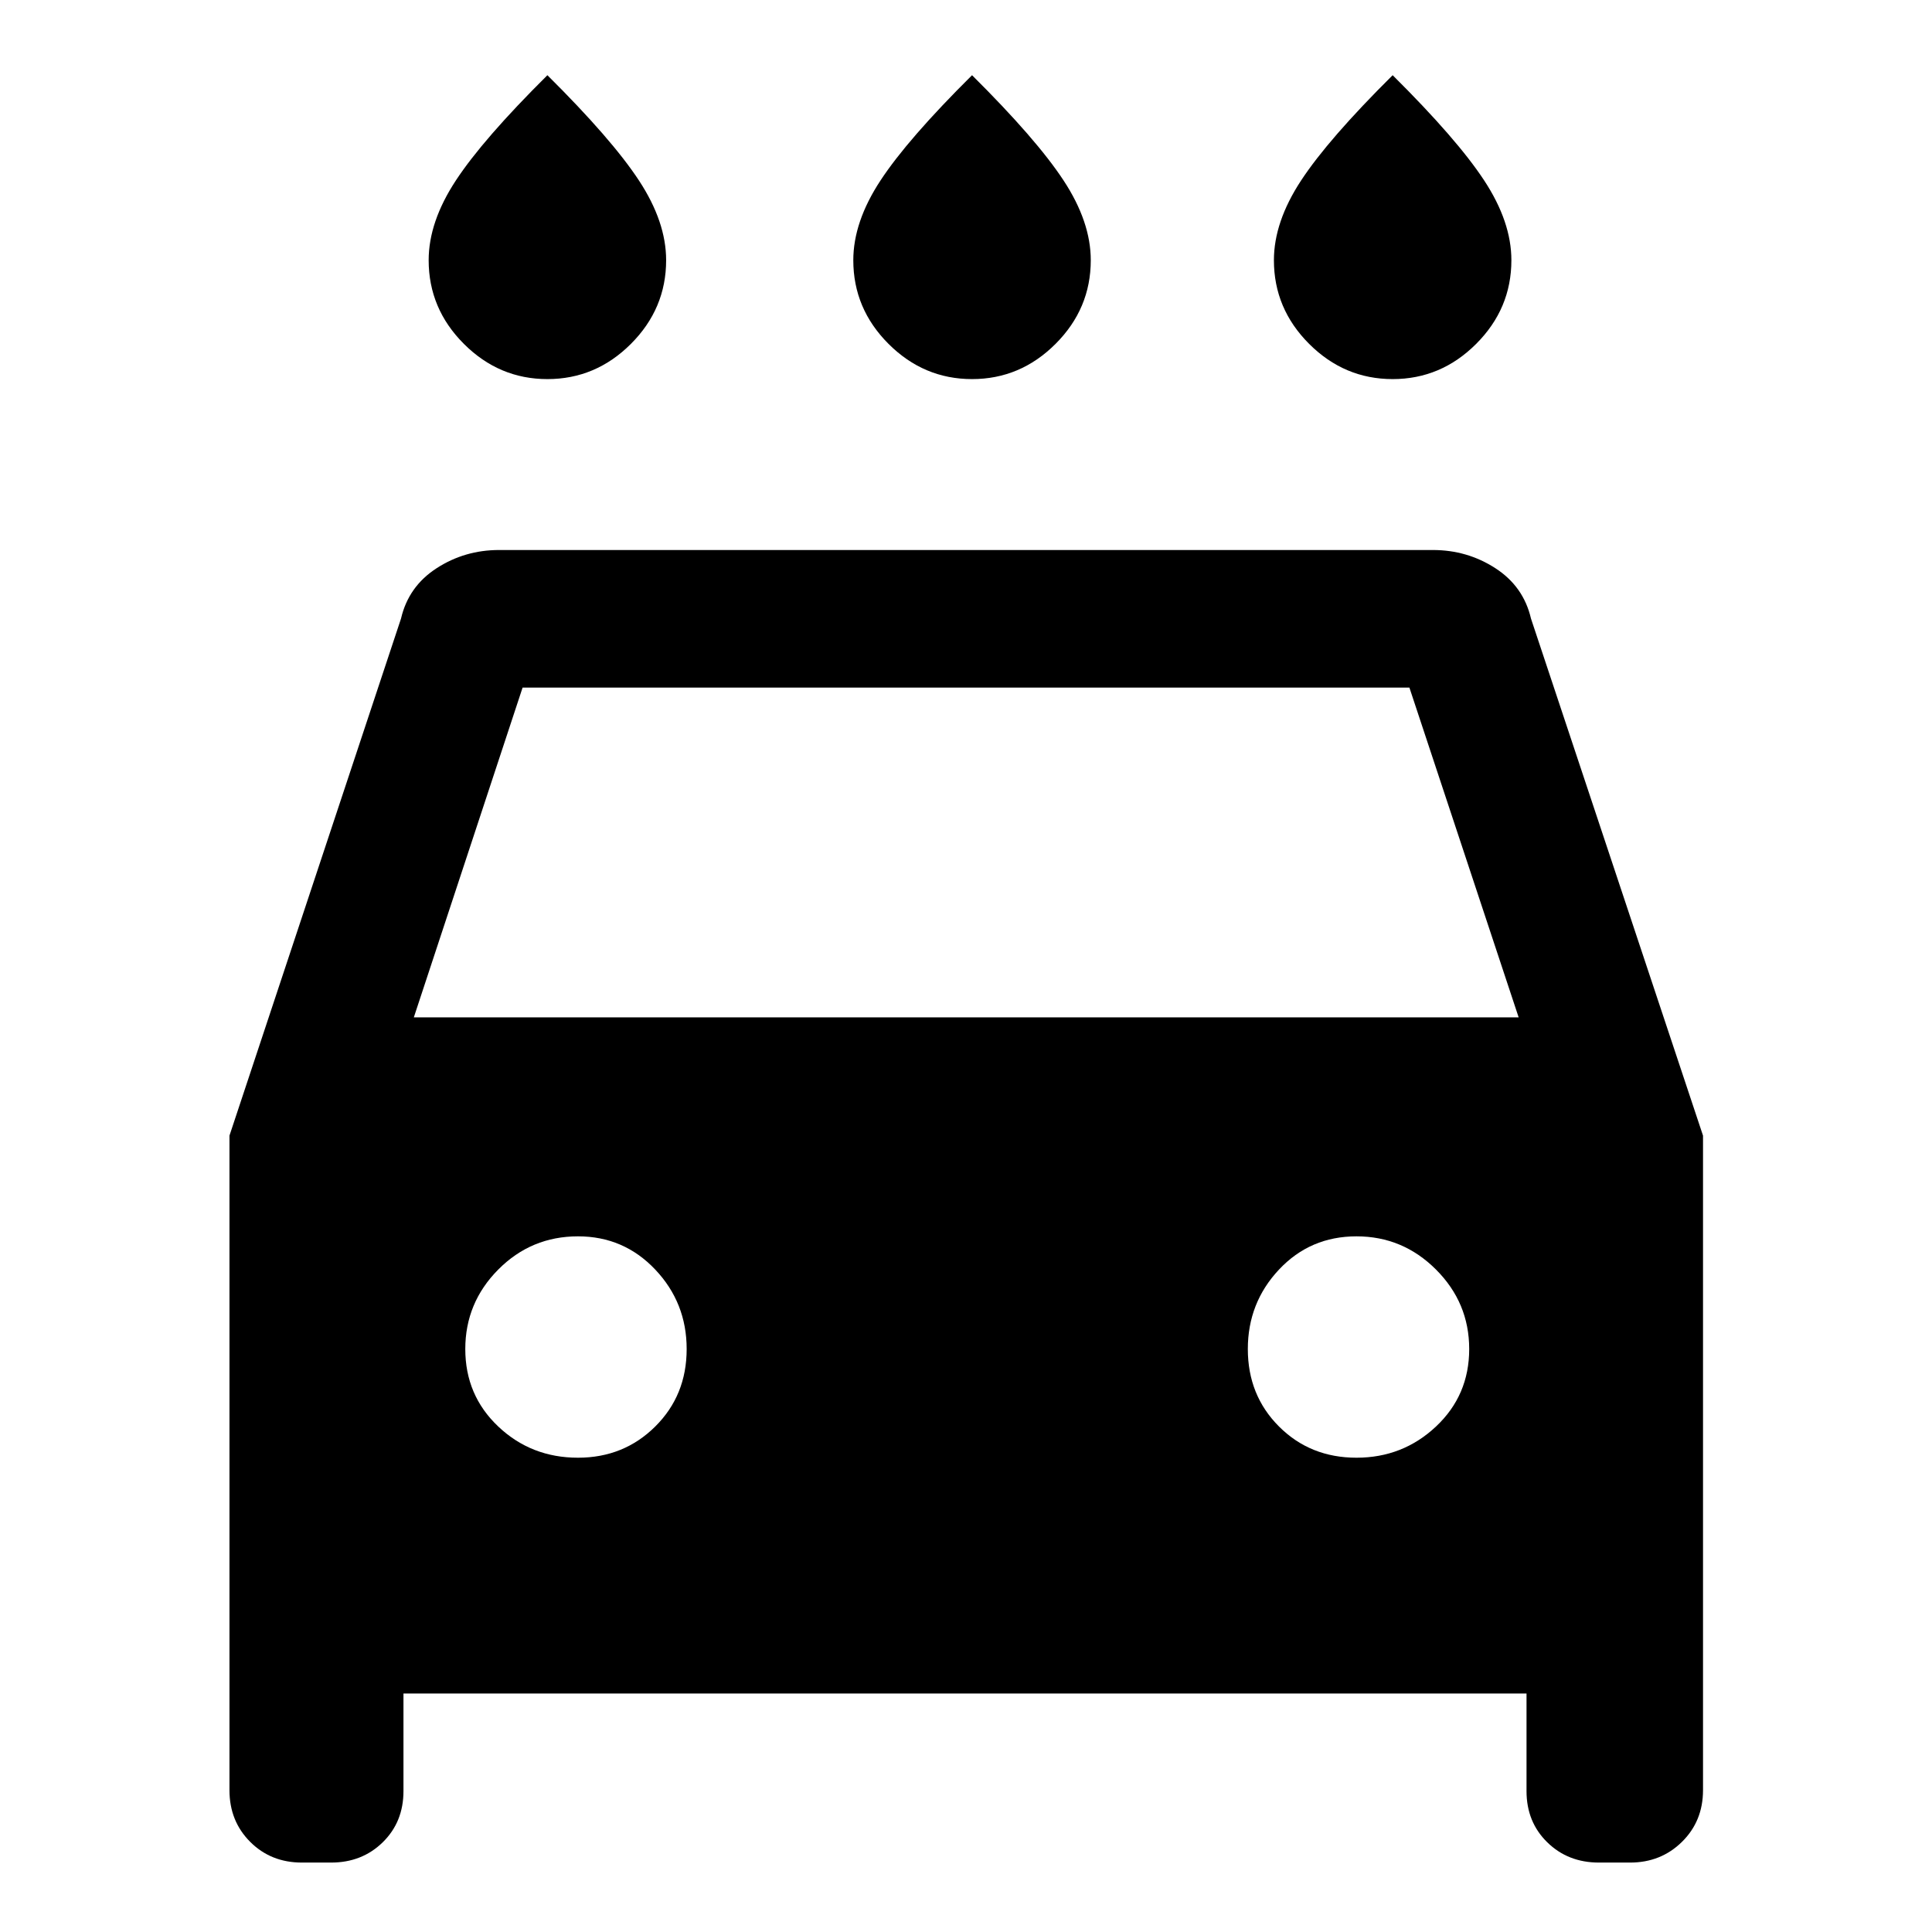 <svg xmlns="http://www.w3.org/2000/svg" height="48" viewBox="0 -960 960 960" width="48"><path d="M483-771.63q-24 0-41.5-17.5T424-830.69q0-19.06 13.5-39.62t45.5-52.32q32 31.76 45.5 52.32t13.5 39.62q0 24.06-17.5 41.56-17.5 17.5-41.5 17.5Zm-211 0q-24 0-41.5-17.5T213-830.69q0-19.06 13.5-39.62t45.5-52.32q32 31.76 45.5 52.32t13.5 39.62q0 24.06-17.5 41.56-17.5 17.5-41.5 17.5Zm420 0q-24 0-41.5-17.5T633-830.69q0-19.06 13.5-39.62t45.5-52.32q32 31.76 45.5 52.32t13.5 39.62q0 24.06-17.5 41.56-17.5 17.5-41.5 17.5ZM200.48-118.5V-70q0 15.34-10.3 25.42Q179.89-34.5 164.5-34.5H150q-15.39 0-25.68-10.29-10.3-10.3-10.3-25.69v-325.23l85.24-256.92q3.72-15.99 17.7-25.03 13.97-9.04 31.04-9.04h464q17.07 0 31.04 9.04 13.98 9.04 17.7 25.03l85.48 256.92v325.23q0 15.39-10.46 25.69Q825.3-34.5 810-34.5h-15.5q-15.39 0-25.68-10.08-10.3-10.08-10.3-25.42v-48.5H200.48Zm5.15-335.98h548.98l-54.28-163.85H259.67l-54.04 163.85Zm81.57 218.81q22.76 0 38.38-15.5 15.62-15.5 15.62-38.5t-15.62-39.5q-15.62-16.5-38.38-16.5-23.24 0-39.62 16.5t-16.38 39.5q0 23 16.38 38.5t39.62 15.5Zm386.84 0q23 0 39.5-15.5t16.5-38.5q0-23-16.5-39.5t-39.5-16.5q-23 0-38.5 16.5t-15.5 39.5q0 23 15.5 38.5t38.5 15.5Z"/></svg>